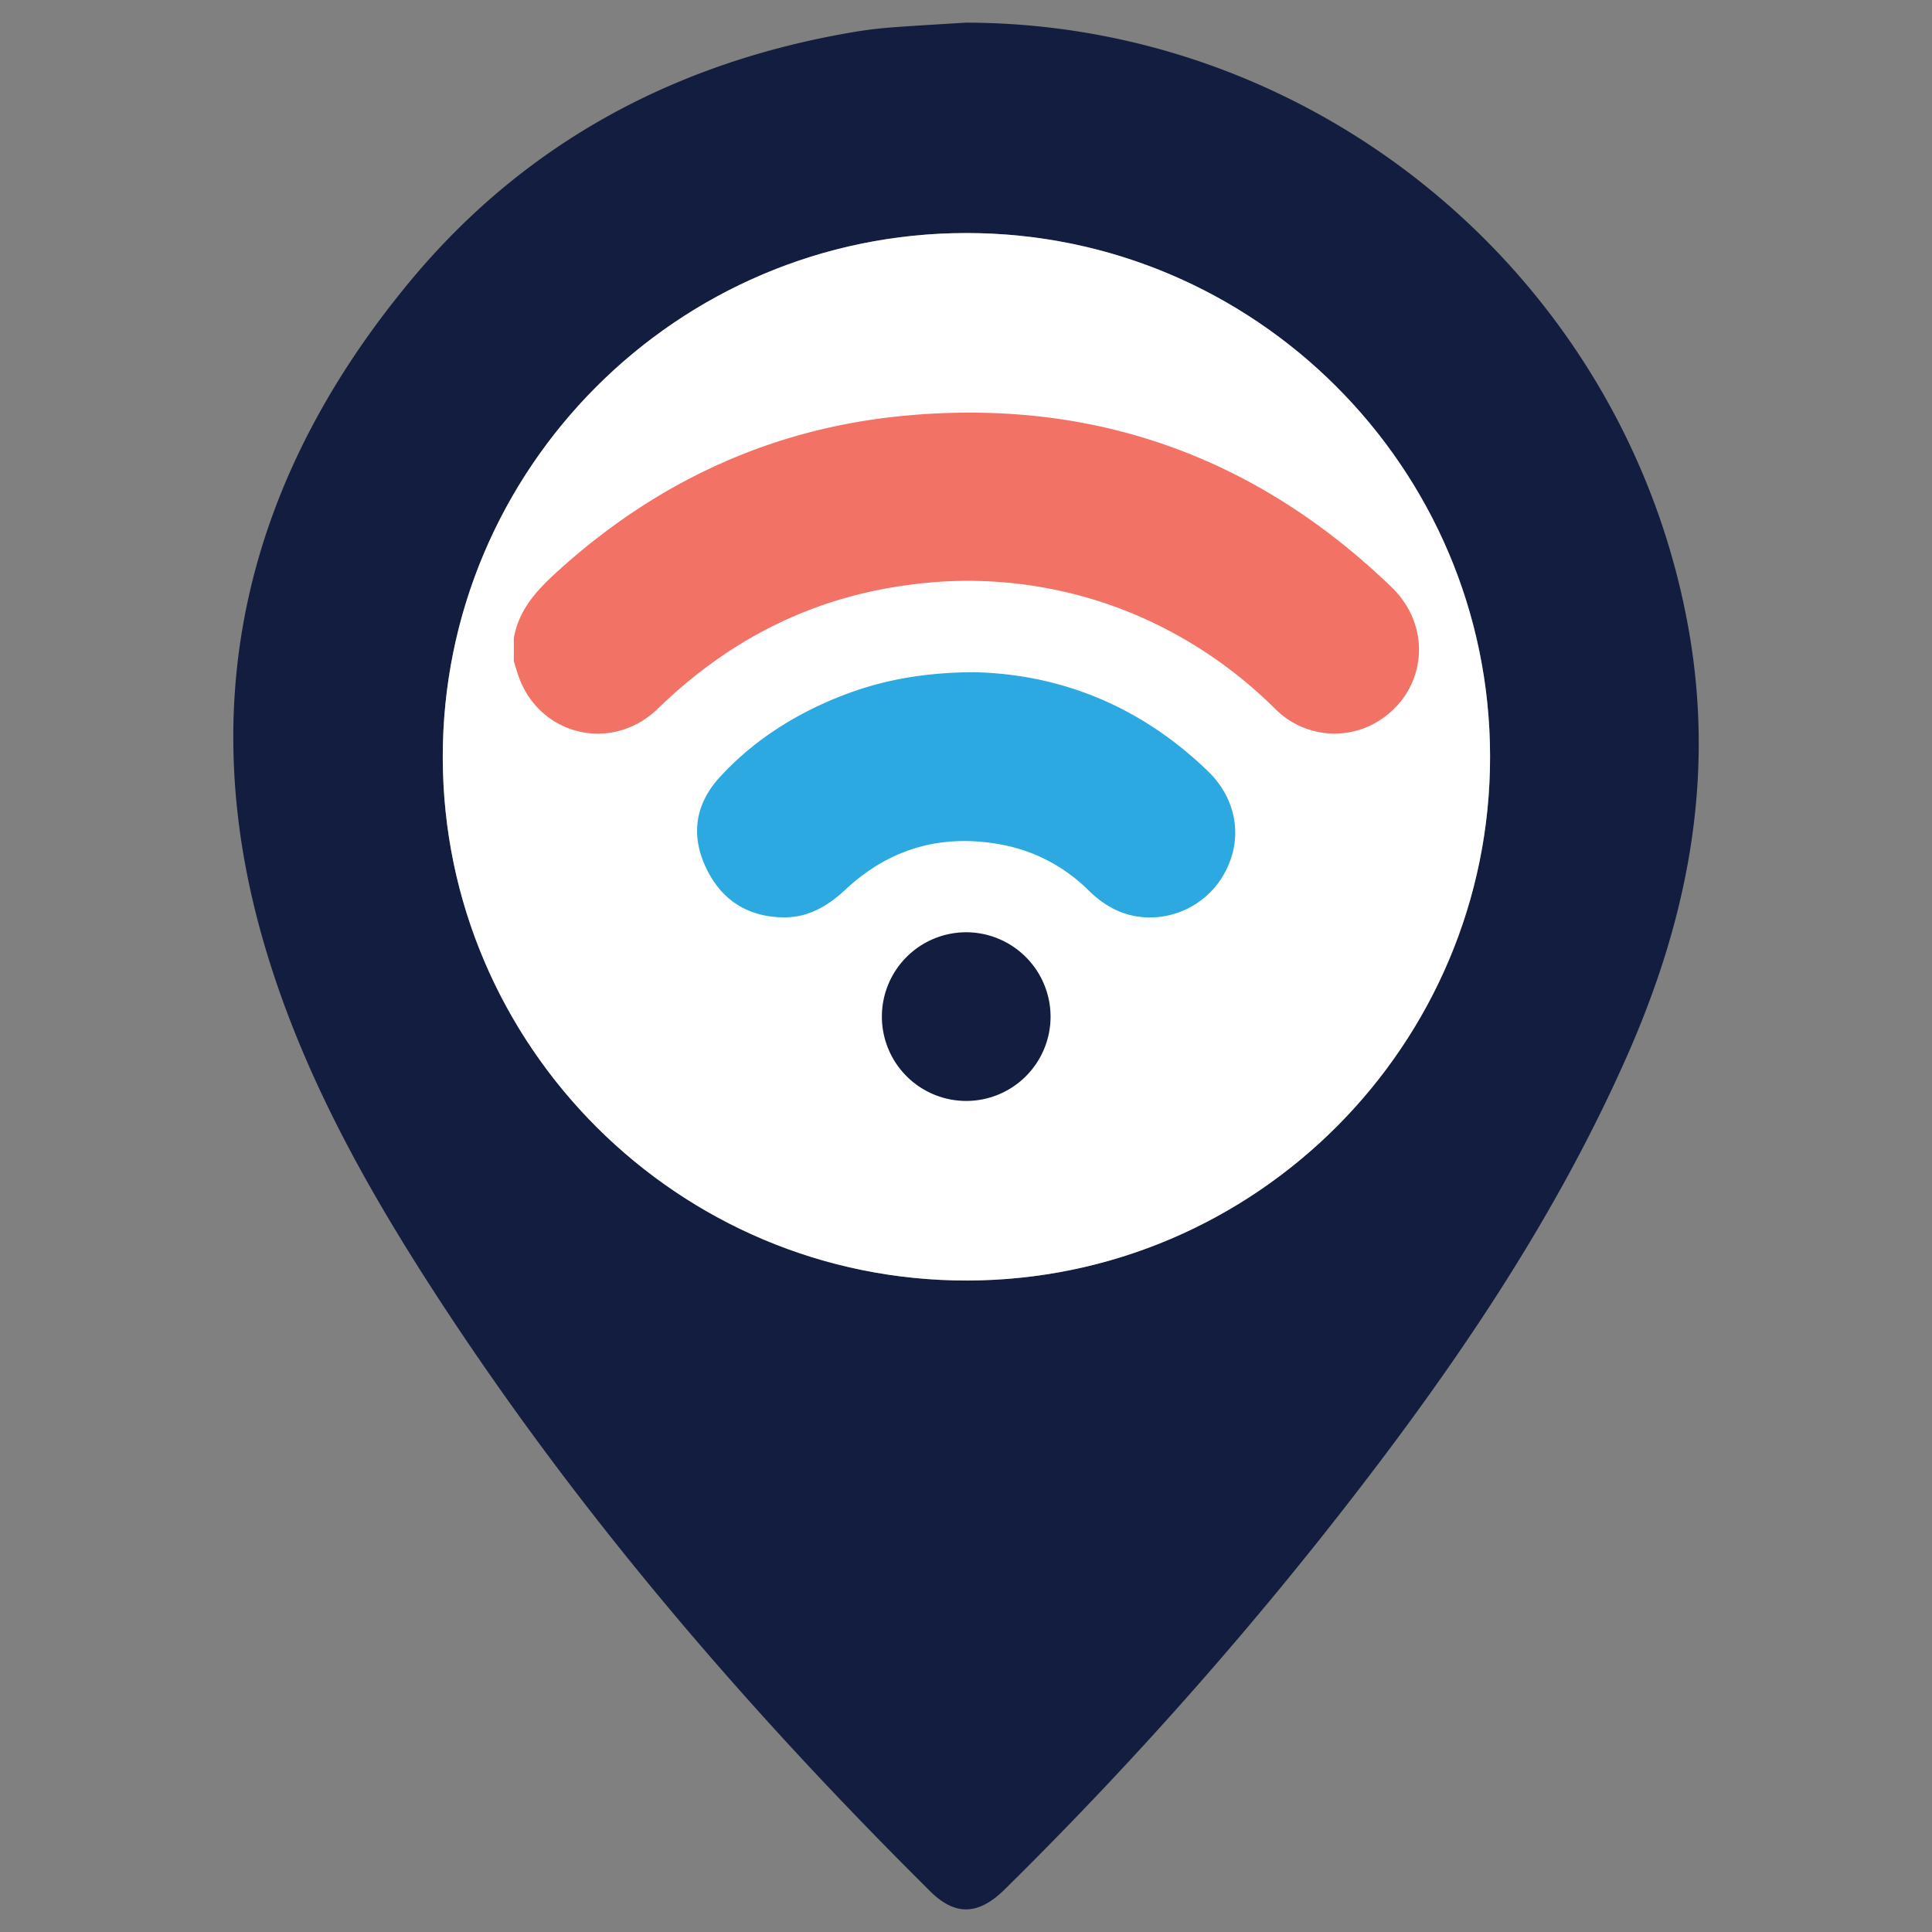 <svg id="Layer_1" data-name="Layer 1" xmlns="http://www.w3.org/2000/svg" viewBox="0 0 512 512"><rect x="0" y="0" width="512" height="512" fill="#808080" stroke="none"/><defs><style>.cls-1{fill:#121d3f;}.cls-2{fill:#fff;}.cls-3{fill:#f27366;}.cls-4{fill:#2ca9e1;}</style></defs><path class="cls-1" d="M447.67,167.72C431.7,75,350.44,6.16,256,6c-6.58.41-13.17.77-19.75,1.27q-5,.38-9.83,1.19c-47,7.88-87,29.14-117.53,65.82C67,124.65,51.38,182,68.92,246.31c9.62,35.2,27.15,66.87,46.93,97.27,37.46,57.57,82,109.32,130.64,157.61,6.63,6.58,12.8,6.4,19.76-.48a1038.15,1038.15,0,0,0,85.33-95.09c30.86-39.08,59.24-79.77,79.51-125.57C447,244.14,454.46,207.23,447.67,167.72ZM256.34,339.35c-76.39.14-138.82-62-139-138.44-.2-76.63,62.17-139.15,138.79-139.15,76.42,0,138.69,62.24,138.76,138.68S332.75,339.22,256.34,339.35Z"/><path class="cls-2" d="M394.88,200.44c.08,76.42-62.13,138.78-138.54,138.91s-138.82-62-139-138.44c-.2-76.63,62.17-139.15,138.79-139.15C332.54,61.77,394.81,124,394.88,200.44Z"/><path class="cls-3" d="M136.17,169.12c1.32-7.72,6.32-12.94,11.85-17.94,25.82-23.35,56-37.43,90.57-40.9,50.21-5,93.76,10.21,130.16,45.29,11.61,11.19,9,29.14-5.15,36.49a22.18,22.18,0,0,1-25.71-4.25,118.06,118.06,0,0,0-31.74-22.52,114.07,114.07,0,0,0-64.48-10.39c-26.17,3.25-48.42,14.52-67.28,32.86-12.24,11.9-31.61,7.2-37.06-8.81-.42-1.24-.78-2.5-1.16-3.74Z"/><path class="cls-4" d="M257.92,178.14c23,.44,44.48,9,62.33,26.37,7,6.84,9,16.36,5.22,24.92a22.58,22.58,0,0,1-21.79,13.68c-6-.29-10.88-2.93-15.12-7.07a44.18,44.18,0,0,0-23-12.18c-15.79-3-29.73.89-41.49,11.88-4.7,4.39-9.88,7.44-16.42,7.37-9.69-.1-16.74-4.8-20.71-13.49s-2.5-16.8,3.83-23.69c8.84-9.63,19.67-16.52,31.8-21.34C233.31,180.31,244.52,178.23,257.92,178.14Z"/><path class="cls-1" d="M278.41,269.3A22.35,22.35,0,1,1,256,247.06,22.4,22.4,0,0,1,278.41,269.3Z"/></svg>